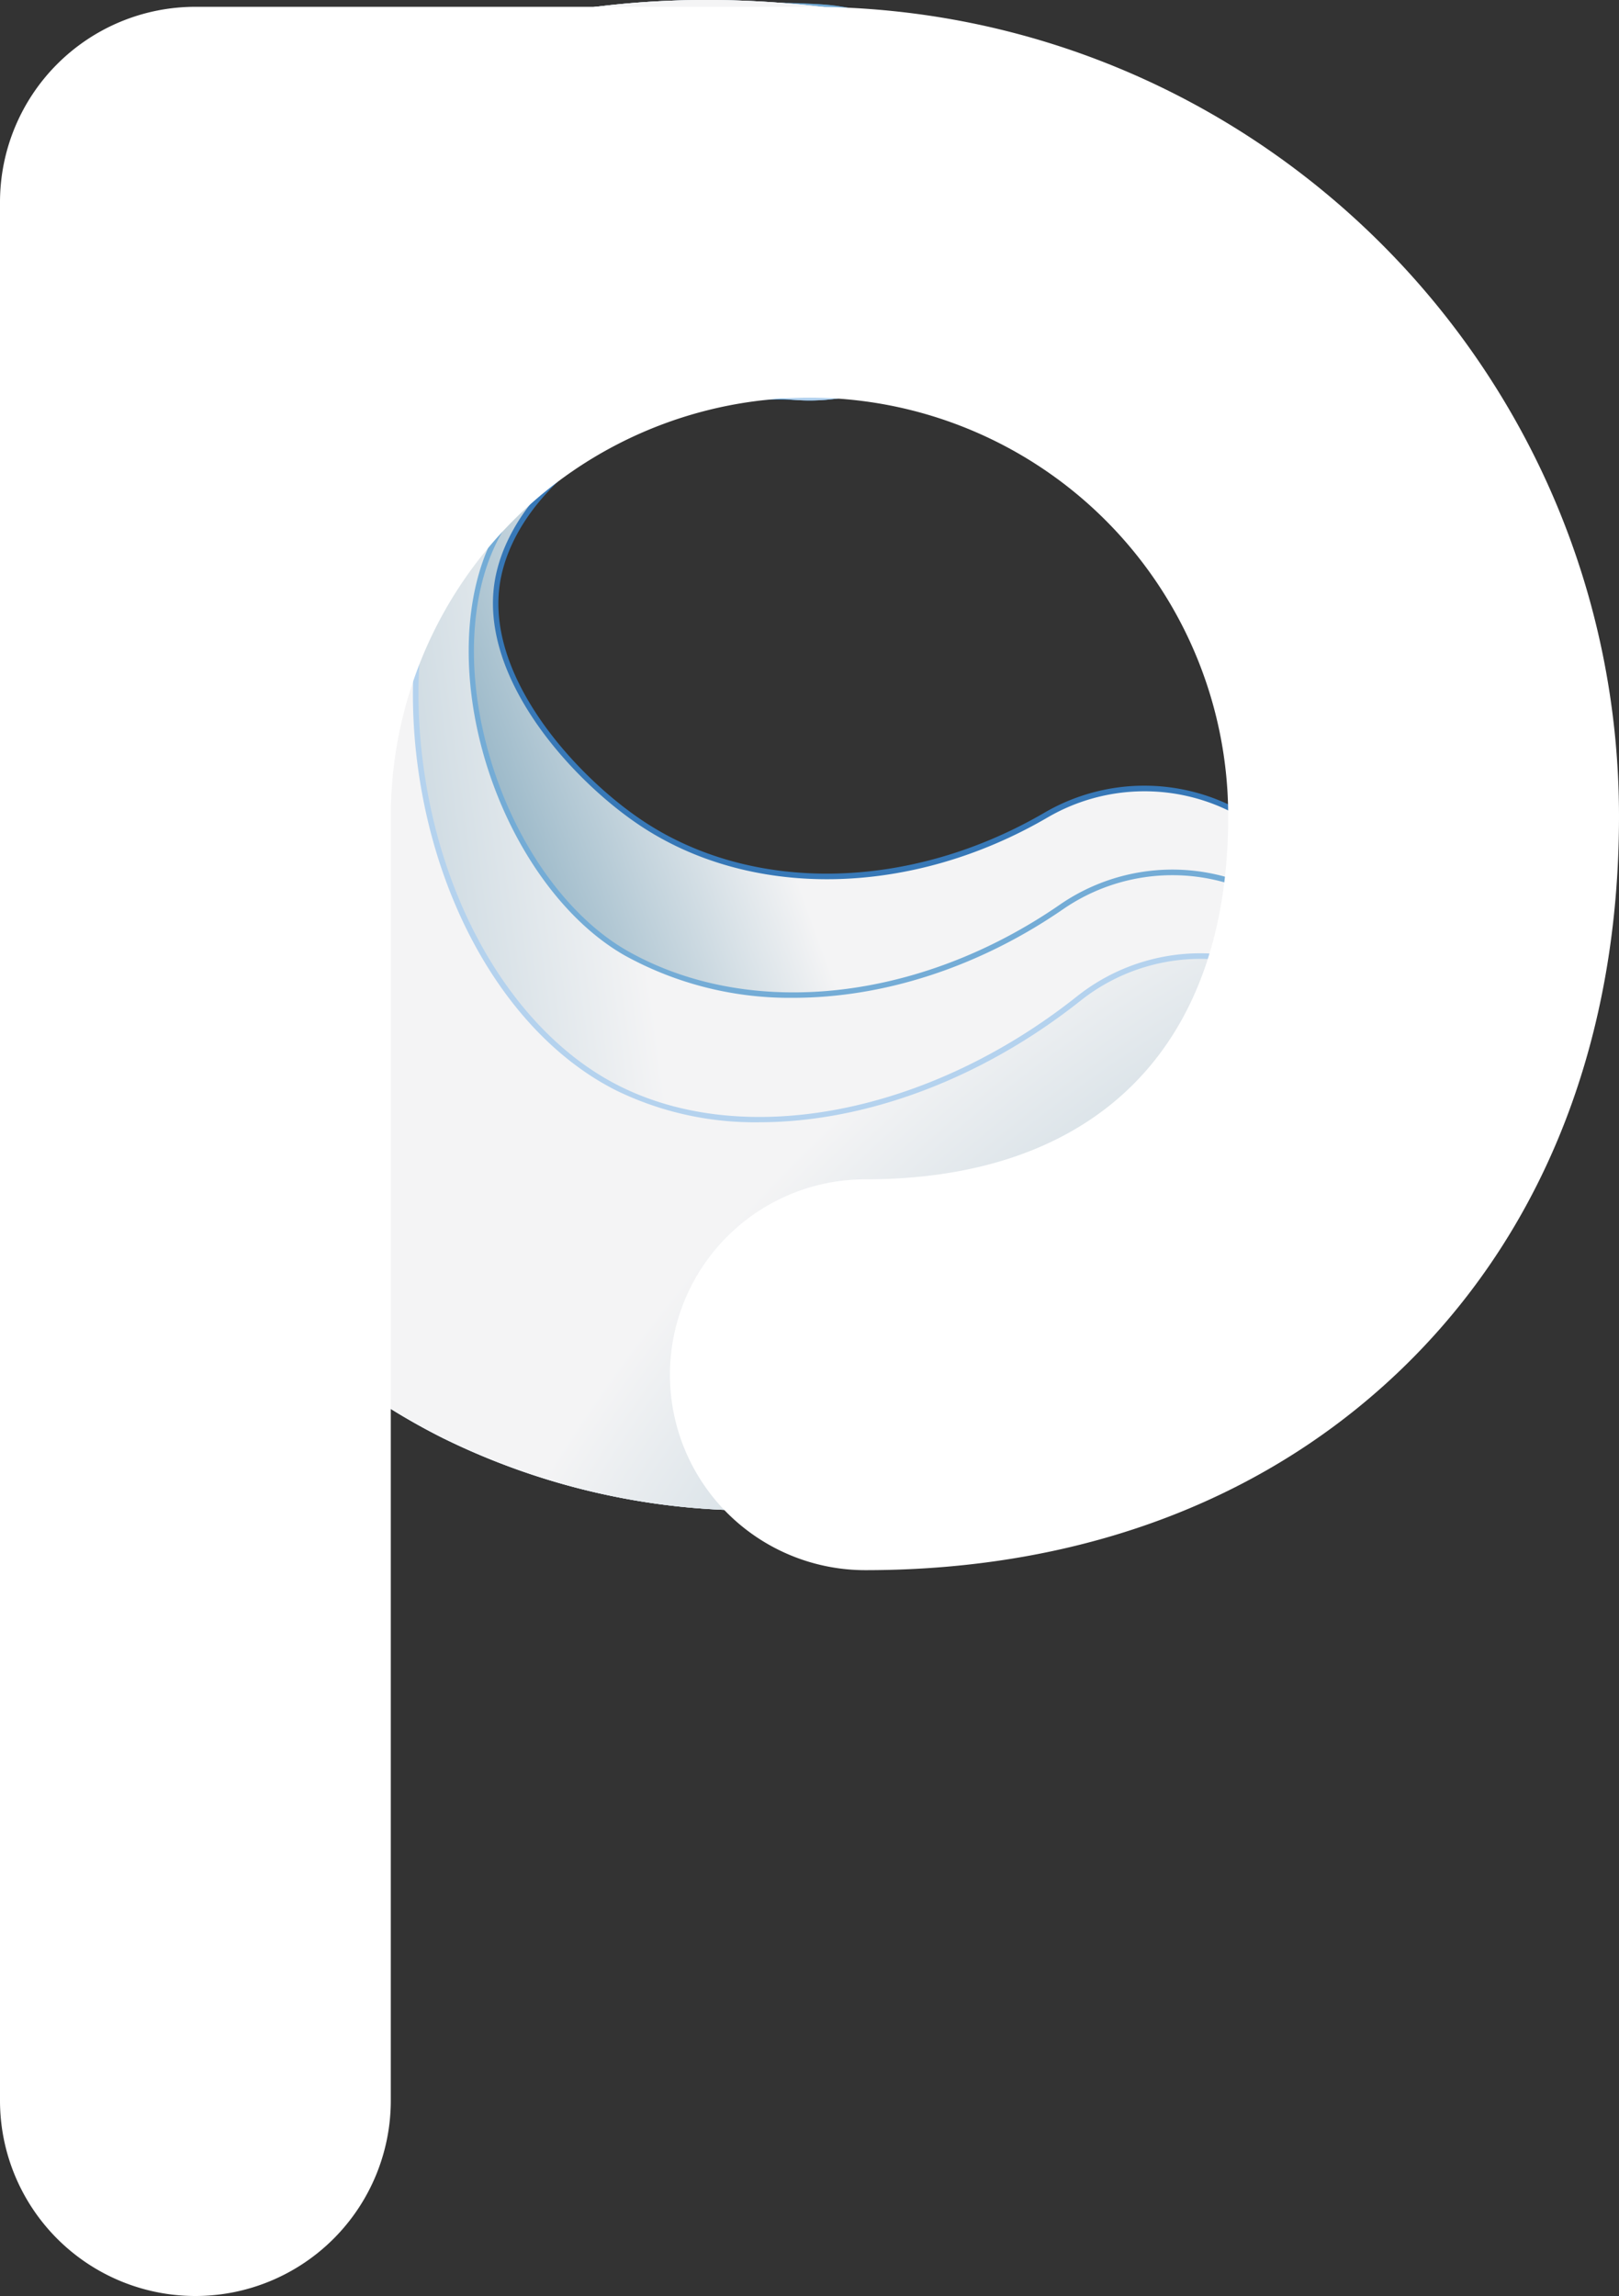 <svg xmlns="http://www.w3.org/2000/svg" xmlns:xlink="http://www.w3.org/1999/xlink" viewBox="0 0 290 411.22"><rect x="0" y="0" width="290" height="411.22" fill="#333333" stroke="none"/><defs><linearGradient id="a" x1="11.11" y1="162.99" x2="129.03" y2="119.73" gradientUnits="userSpaceOnUse"><stop offset="0" stop-color="#00517b"/><stop offset="1" stop-color="#f4f4f5"/></linearGradient><linearGradient id="b" x1="-130.43" y1="161.37" x2="110.16" y2="128.78" xlink:href="#a"/><linearGradient id="c" x1="-193.83" y1="207.37" x2="88.84" y2="144.55" xlink:href="#a"/><radialGradient id="d" cx="362" cy="426.67" r="310.52" xlink:href="#a"/></defs><g data-name="Layer 2"><path d="M148.14 227c-26.48 0-51.62-7.54-72.7-21.79-31.8-21.5-65.2-64.78-54.69-116C31.7 35.68 86-2.1 146.94 1.28a35 35 0 1 1-3.88 69.89c-28.84-1.6-50.35 15.41-53.77 32.09-3.56 17.3 13.19 35.77 25.31 44 19.87 13.43 48.44 12.94 72.78-1.25a35 35 0 0 1 35.25 60.48A148.31 148.31 0 0 1 148.14 227z" fill="#3778b7"/><path d="M148.14 227c-26.48 0-51.62-7.54-72.7-21.79-31.8-21.5-65.2-64.78-54.69-116C31.7 35.68 86-2.1 146.94 1.28a35 35 0 1 1-3.88 69.89c-28.84-1.6-50.35 15.41-53.77 32.09-3.56 17.3 13.19 35.77 25.31 44 19.87 13.43 48.44 12.94 72.78-1.25a35 35 0 0 1 35.25 60.48A148.31 148.31 0 0 1 148.14 227z" style="mix-blend-mode:multiply" fill="url(#a)"/><path d="M234.81 158.85a34.49 34.49 0 0 0-47.18-12.43c-24.5 14.28-53.28 14.76-73.31 1.22-12.23-8.27-29.12-26.94-25.53-44.48 3.47-16.88 25.19-34.1 54.29-32.49a34.5 34.5 0 1 0 3.84-68.89C86.16-1.59 32.13 36 21.21 89.29l-1-.21C31.25 35.35 85.74-2.59 147 .78a35.5 35.5 0 0 1-4 70.89c-28.56-1.57-49.87 15.22-53.25 31.69-3.51 17.06 13.09 35.33 25.1 43.45 19.71 13.33 48.07 12.83 72.24-1.26a35.49 35.49 0 0 1 48.55 12.8z" style="mix-blend-mode:screen" fill="#3778b7"/><path d="M142.1 248.22a130.31 130.31 0 0 1-64.31-16.52C49.48 215.72 28 186.31 18.87 151c-8.64-33.38-4.52-67.31 11.3-93.09C42.39 38 61.34 22.17 85 12.14 104.83 3.7 127-.15 147.49 1.31a35 35 0 0 1-5 69.82c-18-1.29-42.69 7.12-52.68 23.4-5.84 9.52-7 24.08-3.19 38.93 4.27 16.51 14.06 30.79 25.56 37.28 22 12.42 52.59 9.15 77.92-8.33A35 35 0 1 1 229.88 220c-22.91 15.8-49 25.37-75.42 27.65q-6.22.57-12.36.57z" fill="#74acd6"/><path data-name="shadow" d="M142.1 248.22a130.31 130.31 0 0 1-64.31-16.52C49.48 215.72 28 186.31 18.87 151c-8.64-33.38-4.52-67.31 11.3-93.09C42.39 38 61.34 22.17 85 12.14 104.83 3.7 127-.15 147.49 1.31a35 35 0 0 1-5 69.82c-18-1.29-42.69 7.12-52.68 23.4-5.84 9.52-7 24.08-3.19 38.93 4.27 16.51 14.06 30.79 25.56 37.28 22 12.42 52.59 9.15 77.92-8.33A35 35 0 1 1 229.88 220c-22.91 15.8-49 25.37-75.42 27.65q-6.22.57-12.36.57z" style="mix-blend-mode:multiply" fill="url(#b)"/><path d="M142.12 178.71a61.09 61.09 0 0 1-30.12-7.53c-11.62-6.56-21.5-21-25.81-37.59-3.88-15-2.66-29.69 3.25-39.32 10.1-16.45 34.93-24.94 53.15-23.64a34.47 34.47 0 0 0 36.86-31.95 34.49 34.49 0 0 0-32-36.87C127.07.35 105 4.19 85.16 12.6l-.39-.92C104.71 3.21 127-.65 147.52.81a35.51 35.51 0 0 1 20.74 62.24 35.25 35.25 0 0 1-25.79 8.58c-17.89-1.28-42.32 7-52.21 23.16-5.78 9.41-7 23.82-3.14 38.55 4.24 16.38 13.94 30.54 25.33 37 21.83 12.32 52.21 9.06 77.39-8.31a35.49 35.49 0 0 1 49.38 9.06l-.82.57a34.5 34.5 0 0 0-48-8.8c-15.19 10.45-32.27 15.85-48.28 15.85z" style="mix-blend-mode:screen" fill="#74acd6"/><path d="M136 270.53a125.92 125.92 0 0 1-56.74-13c-38.6-19.38-65.91-60.12-73.06-109-6.82-46.77 6.18-90.8 34.8-117.77C76.26-2.49 124.16-1.83 149.58 1.52a35 35 0 1 1-9.16 69.4c-8.23-1.08-36.26-3.52-51.42 10.77-11.65 11-17 33.24-13.52 56.7 3.79 25.88 17.28 47.55 35.22 56.55 22.81 11.46 56 5 82.51-16.12a35 35 0 1 1 43.56 54.8c-30.49 24.24-66.44 36.91-100.77 36.91z" fill="#b4d2ee"/><path data-name="shadow" d="M136 270.53a125.92 125.92 0 0 1-56.74-13c-38.6-19.38-65.91-60.12-73.06-109-6.82-46.77 6.18-90.8 34.8-117.77C76.26-2.49 124.16-1.83 149.58 1.52a35 35 0 1 1-9.16 69.4c-8.23-1.08-36.26-3.52-51.42 10.77-11.65 11-17 33.24-13.52 56.7 3.79 25.88 17.28 47.55 35.22 56.55 22.81 11.46 56 5 82.51-16.12a35 35 0 1 1 43.56 54.8c-30.49 24.24-66.44 36.91-100.77 36.91z" style="mix-blend-mode:multiply" fill="url(#c)"/><path data-name="shadow" d="M136 270.53a125.92 125.92 0 0 1-56.74-13c-38.6-19.38-65.91-60.12-73.06-109-6.82-46.77 6.18-90.8 34.8-117.77C76.26-2.49 124.16-1.83 149.58 1.52a35 35 0 1 1-9.16 69.4c-8.23-1.08-36.26-3.52-51.42 10.77-11.65 11-17 33.24-13.52 56.7 3.79 25.88 17.28 47.55 35.22 56.55 22.81 11.46 56 5 82.51-16.12a35 35 0 1 1 43.56 54.8c-30.49 24.24-66.44 36.91-100.77 36.91z" style="mix-blend-mode:multiply" fill="url(#d)"/><path d="M136 201a56.64 56.64 0 0 1-25.53-5.65C92.4 186.31 78.81 164.5 75 138.46c-3.46-23.62 1.9-46.05 13.67-57.14 15.31-14.43 43.53-12 51.82-10.89a34.51 34.51 0 0 0 38.71-29.69l1 .13a35.52 35.52 0 0 1-39.84 30.55c-8.18-1.08-36-3.5-51 10.63C77.82 92.93 72.57 115 76 138.32c3.76 25.72 17.15 47.24 34.94 56.18 22.64 11.37 55.59 4.91 82-16.07a35.54 35.54 0 0 1 49.88 5.7l-.78.62a34.54 34.54 0 0 0-48.48-5.53C175.65 193.43 154.76 201 136 201z" style="mix-blend-mode:screen" fill="#b4d2ee"/><path d="M145 1.22H35a35 35 0 0 0-35 35v340a35 35 0 0 0 70 0v-230a75 75 0 0 1 150 0c0 41.31-23.69 65-65 65a35 35 0 1 0 0 70c39.29 0 73-13 97.53-37.47S290 185.51 290 146.22c0-79.95-65-145-145-145z" style="mix-blend-mode:screen" fill="#fff"/></g></svg>